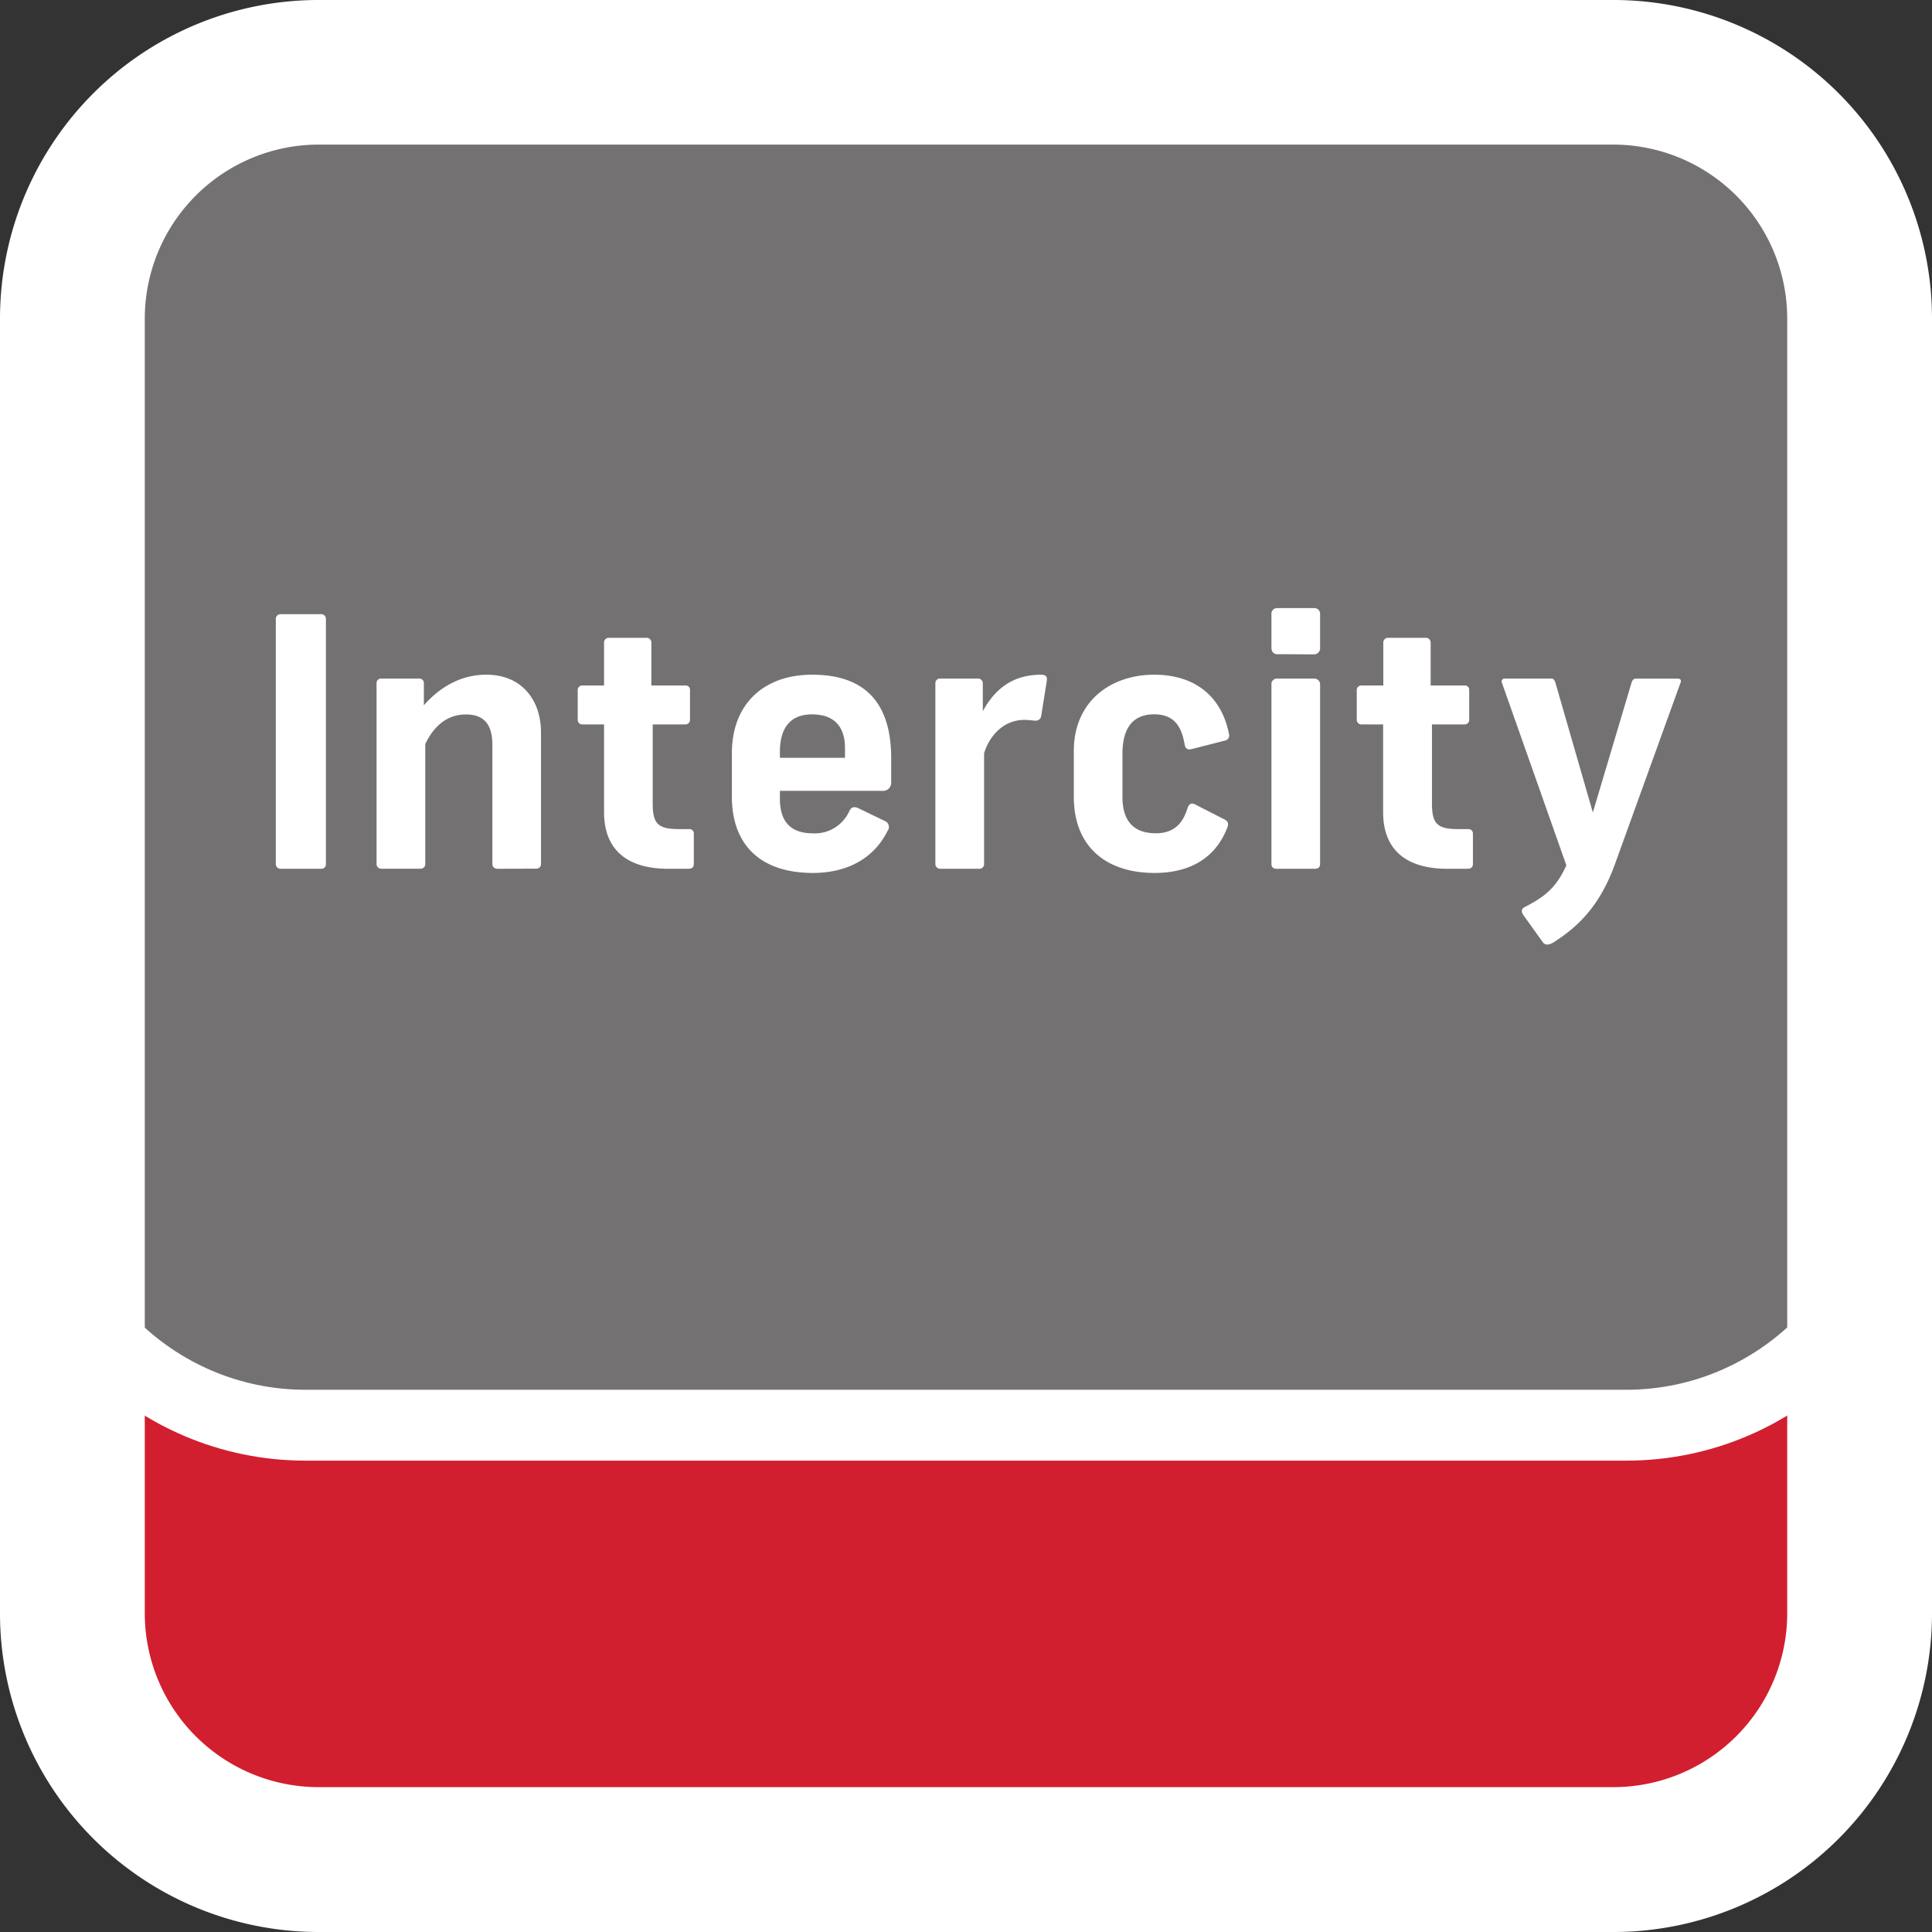 <svg id="Layer_1" data-name="Layer 1" xmlns="http://www.w3.org/2000/svg" xmlns:xlink="http://www.w3.org/1999/xlink" viewBox="0 0 500 500"><rect x="0" y="0" width="500" height="500" fill="#333333" stroke="none"/><defs><style>.cls-1{fill:none;}.cls-2{fill:#d11f2f;}.cls-3{clip-path:url(#clip-path);}.cls-4{fill:#737172;}.cls-5{fill:#fff;}</style><clipPath id="clip-path"><path class="cls-1" d="M79.08,16.85C44.73,16.85,16.76,45,16.76,79.62V420.37c0,34.61,28,62.73,62.32,62.73H420.89c34.37,0,62.33-28.12,62.33-62.73V79.62c0-34.61-28-62.77-62.33-62.77Z"/></clipPath></defs><path class="cls-2" d="M79.08,483.12c-34.36,0-62.31-28.16-62.31-62.75V79.63c0-34.61,28-62.76,62.31-62.76h341.8c34.36,0,62.32,28.15,62.32,62.76V420.37c0,34.59-28,62.75-62.32,62.75Z"/><g class="cls-3"><path class="cls-4" d="M79.08,368.83c-39.43,0-71.48-32.27-71.48-71.92V79.62C7.6,40,39.65,7.7,79.08,7.7h341.8c39.42,0,71.51,32.25,71.51,71.92V296.91c0,39.65-32.09,71.92-71.51,71.92Z"/><path class="cls-5" d="M420.88-1.49H79.08C34.59-1.49-1.58,34.9-1.58,79.63V296.92c0,44.71,36.17,81.09,80.66,81.09h341.8c44.49,0,80.66-36.38,80.66-81.09V79.63c0-44.73-36.17-81.12-80.66-81.12m0,18.36c34.36,0,62.32,28.15,62.32,62.76V296.92c0,34.6-28,62.75-62.32,62.75H79.08c-34.36,0-62.32-28.15-62.32-62.75V79.63c0-34.61,28-62.76,62.32-62.76Z"/></g><path class="cls-5" d="M417.63,37.42a45.06,45.06,0,0,1,44.9,44.93V417.58a45,45,0,0,1-44.9,44.93H82.37a45,45,0,0,1-44.9-44.93V82.35a45.06,45.06,0,0,1,44.9-44.93H417.63m0-37.42H82.37A82.46,82.46,0,0,0,0,82.35V417.58A82.47,82.47,0,0,0,82.37,500H417.63A82.47,82.47,0,0,0,500,417.58V82.35A82.46,82.46,0,0,0,417.63,0"/><path class="cls-5" d="M72.58,224.84a1.21,1.21,0,0,1-1.2-1.27V160.2a1.21,1.21,0,0,1,1.2-1.25H83.11a1.2,1.2,0,0,1,1.24,1.25v63.37a1.17,1.17,0,0,1-1.24,1.27Z"/><path class="cls-5" d="M128.89,224.84c-.93,0-1.46-.45-1.46-1.27V193c0-3.59-.73-8.1-6.84-8.1-5.68,0-8.81,4.06-10.53,7.65v31a1.19,1.19,0,0,1-1.27,1.27h-10a1.21,1.21,0,0,1-1.34-1.27V176.85a1.17,1.17,0,0,1,1.27-1.24h9.71a1.17,1.17,0,0,1,1.27,1.24v5.68c3.07-3.52,8.46-7.92,16.12-7.92,9.45,0,14.19,6.83,14.19,14.93v34a1.19,1.19,0,0,1-1.33,1.27Z"/><path class="cls-5" d="M172.9,224.84c-8.85,0-16.57-3.51-16.57-14.67V187.48h-5.67a1.19,1.19,0,0,1-1.15-1.26v-7.65a1.16,1.16,0,0,1,1.15-1.17h5.67V166.34a1.22,1.22,0,0,1,1.18-1.28h9.81a1.23,1.23,0,0,1,1.25,1.28V177.4h8.92a1.1,1.1,0,0,1,1.08,1.17v7.65a1.18,1.18,0,0,1-1.27,1.26h-8.38v20.33c0,5.23,1.18,6.76,6.77,6.76h2.68a1.12,1.12,0,0,1,1.19,1.18v7.82c0,.64-.26,1.27-1.46,1.27Z"/><path class="cls-5" d="M218.68,193.51c0-3.69-1.34-8.63-8.54-8.63-6.66,0-8.3,4.94-8.3,9.63v1.61h16.84Zm10.18,18.9a1.7,1.7,0,0,1,.8,2.7c-3.59,7.2-10.64,10.81-19.25,10.81-14,0-21-7.66-21-19.72V194.94c0-12.77,8.28-20.33,20.78-20.33,12.88,0,20.45,6.48,20.45,21.61v6.21a2.11,2.11,0,0,1-2.33,2.24H201.84v2c0,5.4,2.26,9,8.57,9a9.78,9.78,0,0,0,9.35-5.66c.45-1,1.1-1.45,2.44-.82Z"/><path class="cls-5" d="M243.26,224.84a1.24,1.24,0,0,1-1.19-1.27V176.85a1.19,1.19,0,0,1,1.28-1.24H253a1.23,1.23,0,0,1,1.35,1.34v7.11c2.94-5.4,7.39-9.45,15.11-9.45,1.53,0,1.53.9,1.46,1.53l-1.46,9.18a1.4,1.4,0,0,1-1.61,1.17c-.56,0-1.53-.18-2.71-.18-5.86,0-9.27,4.68-10.46,8.65v28.61a1.19,1.19,0,0,1-1.13,1.27Z"/><path class="cls-5" d="M316.33,211.78c1.19.55,1.79,1,1.35,2.25-2.7,7.2-8.74,11.89-18.92,11.89-12.13,0-20.86-6.48-20.86-19.72V194.41c0-13.14,9.8-19.8,20.79-19.8,10.25,0,17.37,5.3,19.36,15.3a1.37,1.37,0,0,1-1.19,1.79l-8.12,2.08c-.95.26-1.86.35-2.13-1-.73-4.13-2.25-7.91-7.92-7.91-4.87,0-8.2,2.78-8.2,10.25V206.2c0,6.75,3.33,9.45,8.65,9.45,5.59,0,7.28-3.69,8.19-6.48.46-1.43,1.27-1.43,2.34-.79Z"/><path class="cls-5" d="M330.46,224.84c-.88,0-1.41-.37-1.41-1.27V177.13a1.41,1.41,0,0,1,1.41-1.52h9.72a1.51,1.51,0,0,1,1.46,1.52v46.44c0,1.08-.72,1.27-1.46,1.27Zm0-55.54c-.8,0-1.41-.63-1.41-1.7V159a1.45,1.45,0,0,1,1.41-1.63h9.65a1.5,1.5,0,0,1,1.53,1.63v8.65a1.57,1.57,0,0,1-1.53,1.7Z"/><path class="cls-5" d="M374.52,224.84c-8.85,0-16.57-3.51-16.57-14.67V187.48h-5.67a1.19,1.19,0,0,1-1.15-1.26v-7.65a1.16,1.16,0,0,1,1.15-1.17H358V166.34a1.22,1.22,0,0,1,1.17-1.28h9.82a1.25,1.25,0,0,1,1.26,1.28V177.4h8.9a1.1,1.1,0,0,1,1.08,1.17v7.65a1.18,1.18,0,0,1-1.26,1.26h-8.38v20.33c0,5.23,1.18,6.76,6.77,6.76H380a1.13,1.13,0,0,1,1.19,1.18v7.82c0,.64-.27,1.27-1.46,1.27Z"/><path class="cls-5" d="M394.5,237.18c-.73-1-1.11-1.9.27-2.53,4.67-2.42,7.92-4.68,10.6-10.71l-16.65-47.17a.78.78,0,0,1,.72-1.16h12c.53,0,.8.26,1.08,1l9.71,33.66,10-33.56c.19-.63.54-1.08,1.08-1.08H434.2c.8,0,1,.53.68,1.16L418,223.49c-4,11.16-9.8,16.48-16,20.43-1.26.72-2.17.72-2.72-.08Z"/></svg>